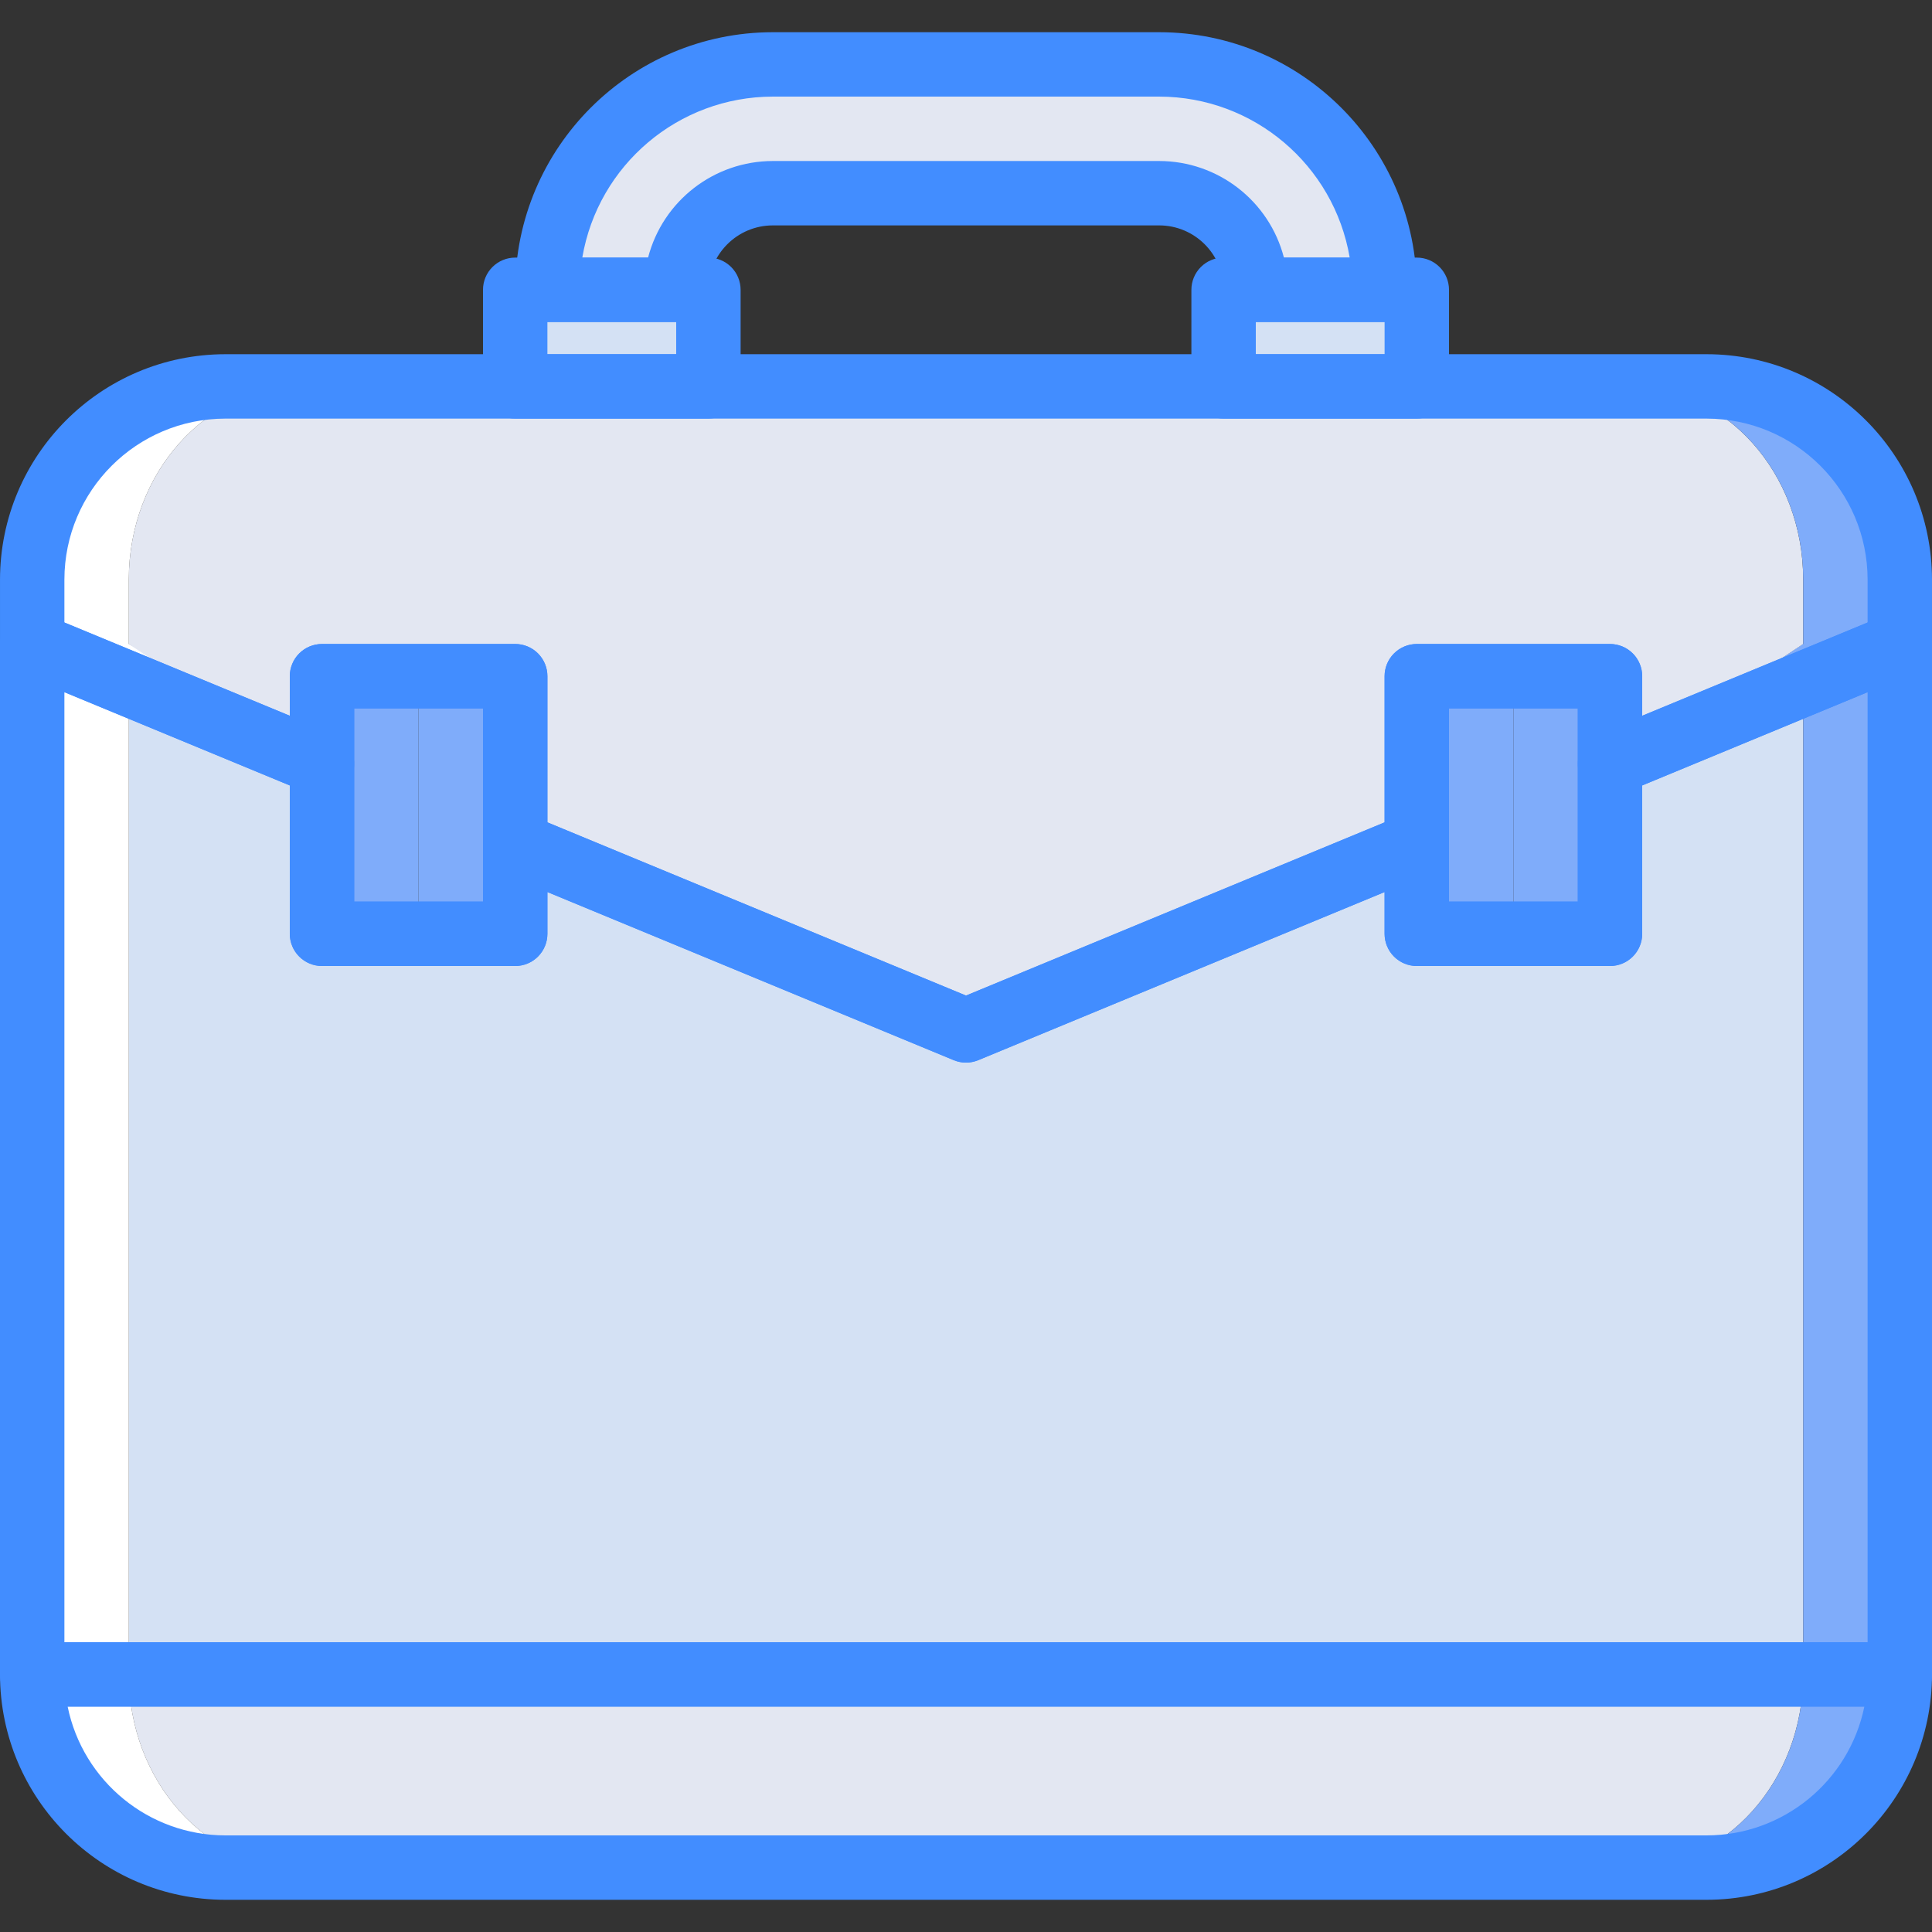 <?xml version="1.0" encoding="iso-8859-1"?>
<!-- Generator: Adobe Illustrator 19.0.0, SVG Export Plug-In . SVG Version: 6.00 Build 0)  -->
<svg version="1.1" id="Capa_1" xmlns="http://www.w3.org/2000/svg" xmlns:xlink="http://www.w3.org/1999/xlink" x="0px" y="0px"
	 viewBox="0 0 512.002 512.002" style="enable-background:new 0 0 512.002 512.002;" xml:space="preserve">
<rect x="0" y="0" width="512.002" height="512.002" fill="#333333" stroke="none"/>
<g>
	<rect x="136.53" y="76.8" style="fill:#D4E1F4;" width="51.2" height="25.6"/>
	<rect x="324.27" y="76.8" style="fill:#D4E1F4;" width="51.2" height="25.6"/>
</g>
<path style="fill:#E3E7F2;" d="M307.201,17.069h-102.4c-32.974,0.038-59.695,26.759-59.733,59.733h34.133
	c0.015-14.132,11.468-25.585,25.6-25.6h102.4c14.132,0.015,25.585,11.468,25.6,25.6h34.133
	C366.896,43.828,340.175,17.107,307.201,17.069z"/>
<polygon style="fill:#D4E1F4;" points="477.868,443.734 477.868,170.669 429.902,202.447 429.902,247.469 384.001,247.469 
	384.001,223.635 256.001,273.069 139.768,223.635 139.768,247.469 93.868,247.469 93.868,202.447 34.134,170.669 34.134,443.734 "/>
<polygon style="fill:#FFFFFF;" points="8.534,170.669 8.534,443.734 34.134,443.734 34.134,181.259 "/>
<polygon style="fill:#7FACFA;" points="477.868,181.259 477.868,443.734 503.468,443.734 503.468,170.669 "/>
<path style="fill:#E3E7F2;" d="M80.038,494.935h351.926c25.352,0,45.903-22.923,45.903-51.2H34.134
	C34.134,472.012,54.686,494.935,80.038,494.935z"/>
<path style="fill:#FFFFFF;" d="M34.134,443.734h-25.6c0,28.277,22.923,51.2,51.2,51.2h20.304
	C54.686,494.935,34.134,472.012,34.134,443.734z"/>
<path style="fill:#7FACFA;" d="M477.868,443.734c0,28.277-20.552,51.2-45.904,51.2h20.304c28.277,0,51.2-22.923,51.2-51.2H477.868z"
	/>
<path style="fill:#E3E7F2;" d="M431.964,102.402H80.038c-25.352,0-45.903,22.923-45.903,51.2v17.067l47.963,31.779v-23.246h45.903
	v44.432l128,49.434l128-49.434v-44.432h45.903v23.246l47.963-31.779v-17.067C477.868,125.325,457.316,102.402,431.964,102.402z"/>
<path style="fill:#FFFFFF;" d="M34.134,170.669v-17.067c0-28.277,20.552-51.2,45.904-51.2H59.734c-28.277,0-51.2,22.923-51.2,51.2
	v17.067l68.179,28.212L34.134,170.669z"/>
<g>
	<path style="fill:#7FACFA;" d="M452.268,102.402h-20.304c25.352,0,45.904,22.923,45.904,51.2v17.067l-42.579,28.212l68.179-28.212
		v-17.067C503.468,125.325,480.545,102.402,452.268,102.402L452.268,102.402z"/>
	<rect x="85.33" y="179.2" style="fill:#7FACFA;" width="25.6" height="68.27"/>
	<rect x="110.93" y="179.2" style="fill:#7FACFA;" width="25.6" height="68.27"/>
	<rect x="375.47" y="179.2" style="fill:#7FACFA;" width="25.6" height="68.27"/>
	<rect x="401.07" y="179.2" style="fill:#7FACFA;" width="25.6" height="68.27"/>
</g>
<g>
	<path style="fill:#428DFF;" d="M452.268,503.469H59.734c-32.974-0.039-59.695-26.76-59.733-59.734
		C0,441.471,0.899,439.301,2.5,437.7s3.771-2.499,6.035-2.499h494.933c2.263-0.001,4.434,0.898,6.035,2.499
		c1.6,1.6,2.499,3.771,2.499,6.035C511.963,476.709,485.242,503.43,452.268,503.469L452.268,503.469z M17.926,452.269
		c4.081,19.851,21.542,34.107,41.808,34.133h392.533c20.266-0.026,37.727-14.282,41.808-34.133H17.926z"/>
	<path style="fill:#428DFF;" d="M136.534,256.002h-51.2c-2.263,0.001-4.434-0.898-6.035-2.499c-1.6-1.6-2.499-3.771-2.499-6.035
		v-68.266c-0.001-2.263,0.898-4.434,2.499-6.035c1.6-1.6,3.771-2.499,6.035-2.499h51.2c2.263-0.001,4.434,0.898,6.035,2.499
		c1.6,1.6,2.499,3.771,2.499,6.035v68.267c0.001,2.263-0.898,4.434-2.499,6.035C140.969,255.104,138.798,256.003,136.534,256.002
		L136.534,256.002z M93.868,238.935h34.133v-51.2H93.868V238.935z"/>
	<path style="fill:#428DFF;" d="M426.668,256.002h-51.2c-2.263,0.001-4.434-0.898-6.035-2.499c-1.6-1.6-2.499-3.771-2.499-6.035
		v-68.266c-0.001-2.263,0.898-4.434,2.499-6.035c1.6-1.6,3.771-2.499,6.035-2.499h51.2c2.263-0.001,4.434,0.898,6.035,2.499
		c1.6,1.6,2.499,3.771,2.499,6.035v68.267c0.001,2.263-0.898,4.434-2.499,6.035C431.102,255.104,428.931,256.003,426.668,256.002
		L426.668,256.002z M384.001,238.935h34.133v-51.2h-34.133V238.935z"/>
	<path style="fill:#428DFF;" d="M256.001,281.602c-1.12,0-2.228-0.221-3.262-0.65l-119.467-49.434
		c-3.191-1.319-5.272-4.431-5.271-7.883v-35.9H93.868v14.717c-0.001,2.849-1.424,5.509-3.792,7.092s-5.371,1.88-8.003,0.791
		l-76.8-31.783c-3.191-1.319-5.272-4.431-5.271-7.883v-17.067c0.038-32.974,26.759-59.695,59.733-59.733h392.533
		c32.974,0.038,59.695,26.759,59.733,59.733v17.067c0.001,3.452-2.08,6.565-5.271,7.883l-76.8,31.783
		c-2.633,1.089-5.635,0.792-8.003-0.791s-3.791-4.243-3.792-7.092v-14.717h-34.134v35.9c0.001,3.452-2.08,6.565-5.271,7.883
		l-119.467,49.434C258.229,281.381,257.121,281.602,256.001,281.602L256.001,281.602z M145.068,217.935l110.933,45.901l110.933-45.9
		v-38.734c-0.001-2.263,0.898-4.434,2.499-6.035c1.6-1.6,3.771-2.499,6.035-2.499h51.2c2.263-0.001,4.434,0.898,6.035,2.499
		c1.6,1.6,2.499,3.771,2.499,6.035v10.483l59.733-24.717v-11.366c-0.028-23.553-19.114-42.639-42.667-42.667H59.734
		c-23.553,0.028-42.639,19.114-42.667,42.667v11.366l59.734,24.717v-10.483c-0.001-2.263,0.898-4.434,2.499-6.035
		c1.6-1.6,3.771-2.499,6.035-2.499h51.2c2.263-0.001,4.434,0.898,6.035,2.499c1.6,1.6,2.499,3.771,2.499,6.035L145.068,217.935
		L145.068,217.935z"/>
	<path style="fill:#428DFF;" d="M503.468,452.269H8.534c-2.263,0.001-4.434-0.898-6.035-2.499c-1.6-1.6-2.499-3.771-2.499-6.035
		V170.669c0.001-2.849,1.424-5.509,3.792-7.092c2.369-1.583,5.371-1.88,8.003-0.791l76.8,31.783
		c3.191,1.319,5.272,4.431,5.271,7.883v36.483h34.135v-15.3c0.001-2.849,1.424-5.509,3.792-7.092
		c2.369-1.583,5.371-1.88,8.003-0.791l116.205,48.084l116.204-48.084c2.633-1.088,5.635-0.792,8.003,0.791
		c2.369,1.583,3.791,4.243,3.793,7.092v15.3h34.133v-36.483c-0.001-3.452,2.08-6.565,5.271-7.883l76.8-31.783
		c2.633-1.088,5.635-0.792,8.003,0.791c2.369,1.583,3.791,4.243,3.792,7.092v273.067c0.001,2.263-0.898,4.434-2.499,6.035
		C507.902,451.37,505.731,452.269,503.468,452.269z M17.068,435.202h477.867V183.435l-59.734,24.717v39.317
		c0.001,2.263-0.898,4.434-2.499,6.035c-1.6,1.6-3.771,2.499-6.035,2.499h-51.2c-2.263,0.001-4.434-0.898-6.035-2.499
		c-1.6-1.6-2.499-3.771-2.499-6.035v-11.067l-107.671,44.55c-2.089,0.867-4.436,0.867-6.525,0l-107.669-44.55v11.067
		c0.001,2.263-0.898,4.434-2.499,6.035c-1.6,1.6-3.771,2.499-6.035,2.499h-51.2c-2.263,0.001-4.434-0.898-6.035-2.499
		c-1.6-1.6-2.499-3.771-2.499-6.035v-39.317l-59.733-24.717L17.068,435.202L17.068,435.202z"/>
	<path style="fill:#428DFF;" d="M187.734,110.935h-51.2c-2.263,0.001-4.434-0.898-6.035-2.499c-1.6-1.6-2.499-3.771-2.499-6.035
		V76.802c-0.001-2.263,0.898-4.434,2.499-6.035c1.6-1.6,3.771-2.499,6.035-2.499h51.2c2.263-0.001,4.434,0.898,6.035,2.499
		c1.6,1.6,2.499,3.771,2.499,6.035v25.6c0.001,2.263-0.898,4.434-2.499,6.035S189.998,110.936,187.734,110.935L187.734,110.935z
		 M145.068,93.869h34.133v-8.533h-34.133V93.869z"/>
	<path style="fill:#428DFF;" d="M375.468,110.935h-51.2c-2.263,0.001-4.434-0.898-6.035-2.499s-2.499-3.771-2.499-6.035V76.802
		c-0.001-2.263,0.898-4.434,2.499-6.035c1.6-1.6,3.771-2.499,6.035-2.499h51.2c2.263-0.001,4.434,0.898,6.035,2.499
		c1.6,1.6,2.499,3.771,2.499,6.035v25.6c0.001,2.263-0.898,4.434-2.499,6.035S377.731,110.936,375.468,110.935L375.468,110.935z
		 M332.801,93.869h34.133v-8.533h-34.133V93.869z"/>
	<path style="fill:#428DFF;" d="M366.934,85.335h-34.133c-2.263,0.001-4.434-0.898-6.035-2.499c-1.6-1.6-2.499-3.771-2.499-6.035
		c-0.011-9.421-7.645-17.056-17.067-17.067H204.801c-9.421,0.011-17.056,7.645-17.067,17.067c0.001,2.263-0.898,4.434-2.499,6.035
		c-1.6,1.6-3.771,2.499-6.035,2.499h-34.133c-2.263,0.001-4.434-0.898-6.035-2.499s-2.499-3.771-2.499-6.035
		c0.043-37.685,30.582-68.224,68.267-68.267h102.4c37.685,0.043,68.224,30.582,68.267,68.267c0.001,2.263-0.898,4.434-2.499,6.035
		C371.369,84.437,369.198,85.336,366.934,85.335L366.934,85.335z M340.255,68.269h17.434c-4.196-24.618-25.515-42.634-50.488-42.667
		h-102.4c-24.973,0.033-46.291,18.049-50.487,42.667h17.434c3.911-15.06,17.495-25.581,33.054-25.6h102.4
		C322.76,42.688,336.345,53.209,340.255,68.269L340.255,68.269z"/>
</g>
<g>
</g>
<g>
</g>
<g>
</g>
<g>
</g>
<g>
</g>
<g>
</g>
<g>
</g>
<g>
</g>
<g>
</g>
<g>
</g>
<g>
</g>
<g>
</g>
<g>
</g>
<g>
</g>
<g>
</g>
</svg>
